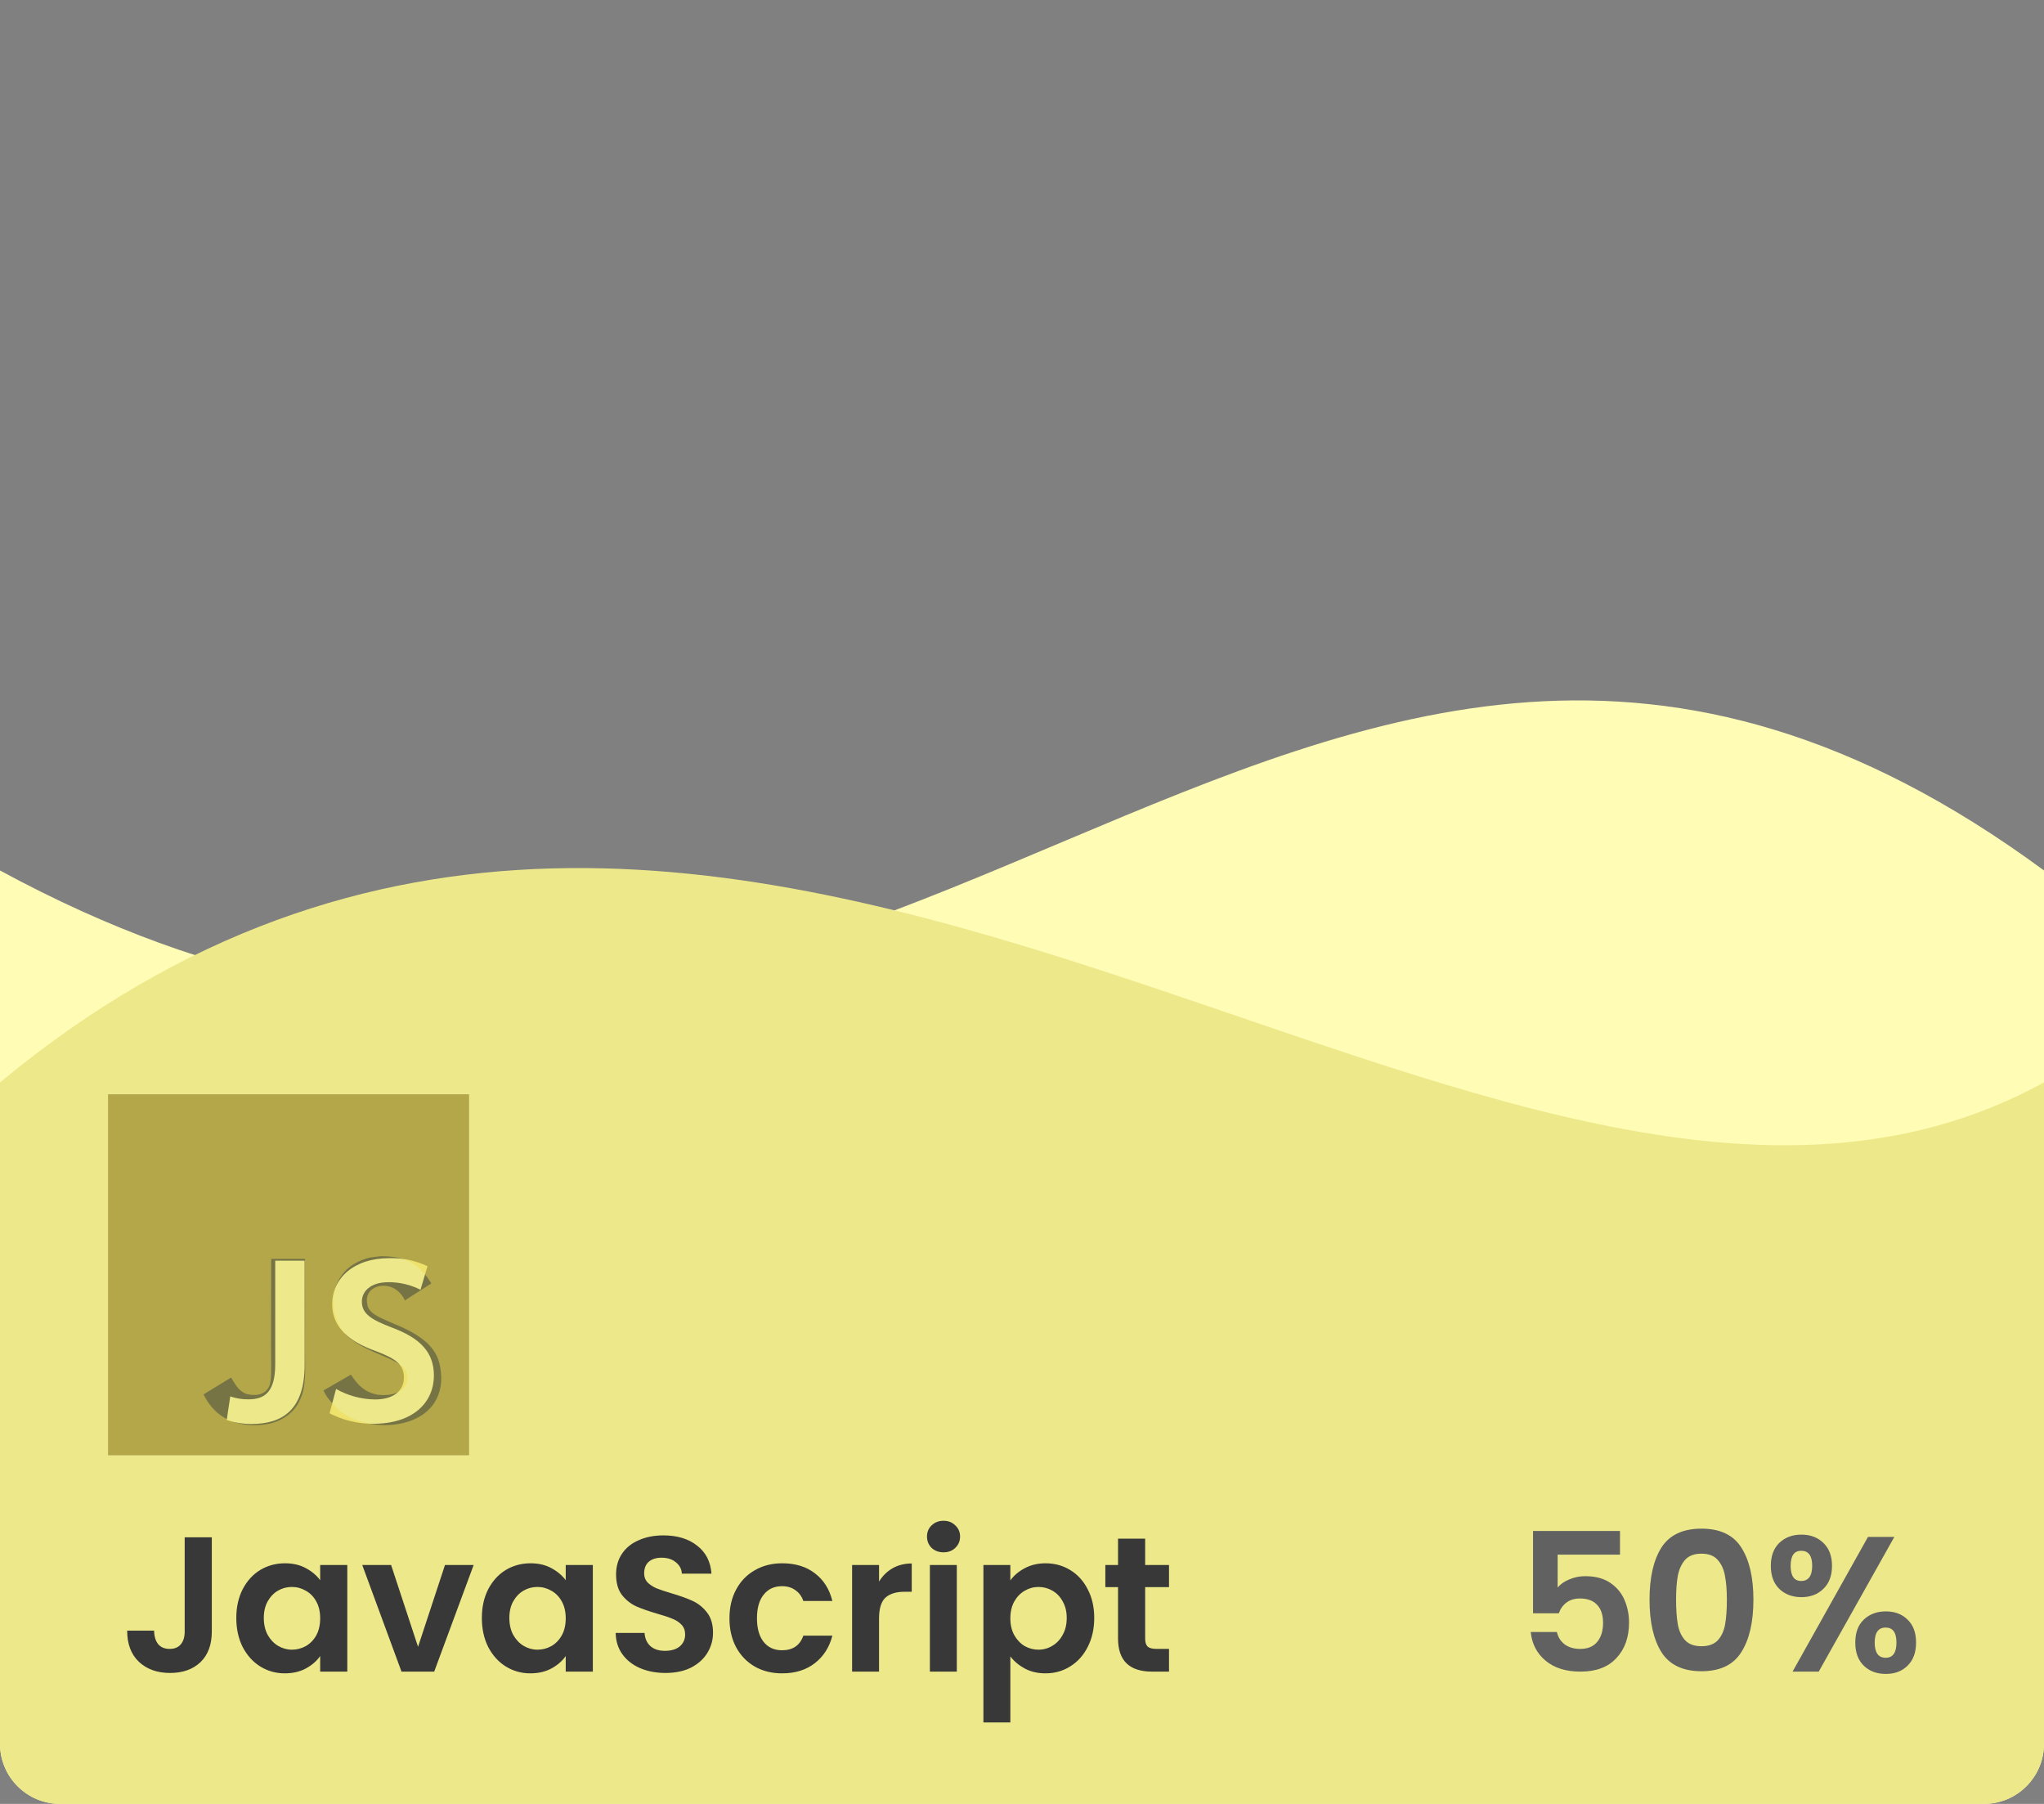 <svg width="170" height="150" viewBox="0 0 170 150" fill="none" xmlns="http://www.w3.org/2000/svg">
<rect x="0" y="0" width="170" height="150" fill="#808080" stroke="none"/>
<g clip-path="url(#clip0_338_2517)">
<path d="M0 72.383C73 112 107 26 170 72.383V150H0V72.383Z" fill="#FFFCB6"/>
<path d="M0 90.003C61 39.5 124.5 115 170 90.003V150H0V90.003Z" fill="#EDE98B"/>
<path d="M17.616 127.832V135.672C17.616 136.76 17.301 137.608 16.672 138.216C16.043 138.813 15.2 139.112 14.144 139.112C13.077 139.112 12.213 138.803 11.552 138.184C10.901 137.565 10.576 136.701 10.576 135.592H12.816C12.827 136.072 12.939 136.445 13.152 136.712C13.376 136.979 13.696 137.112 14.112 137.112C14.517 137.112 14.827 136.984 15.04 136.728C15.253 136.472 15.36 136.12 15.36 135.672V127.832H17.616ZM19.653 134.536C19.653 133.64 19.829 132.845 20.181 132.152C20.544 131.459 21.029 130.925 21.637 130.552C22.256 130.179 22.944 129.992 23.701 129.992C24.362 129.992 24.938 130.125 25.429 130.392C25.93 130.659 26.33 130.995 26.629 131.4V130.136H28.885V139H26.629V137.704C26.341 138.12 25.941 138.467 25.429 138.744C24.928 139.011 24.346 139.144 23.685 139.144C22.938 139.144 22.256 138.952 21.637 138.568C21.029 138.184 20.544 137.645 20.181 136.952C19.829 136.248 19.653 135.443 19.653 134.536ZM26.629 134.568C26.629 134.024 26.522 133.56 26.309 133.176C26.096 132.781 25.808 132.483 25.445 132.28C25.082 132.067 24.693 131.96 24.277 131.96C23.861 131.96 23.477 132.061 23.125 132.264C22.773 132.467 22.485 132.765 22.261 133.16C22.048 133.544 21.941 134.003 21.941 134.536C21.941 135.069 22.048 135.539 22.261 135.944C22.485 136.339 22.773 136.643 23.125 136.856C23.488 137.069 23.872 137.176 24.277 137.176C24.693 137.176 25.082 137.075 25.445 136.872C25.808 136.659 26.096 136.36 26.309 135.976C26.522 135.581 26.629 135.112 26.629 134.568ZM34.769 136.936L37.009 130.136H39.393L36.113 139H33.393L30.129 130.136H32.529L34.769 136.936ZM40.075 134.536C40.075 133.64 40.251 132.845 40.603 132.152C40.965 131.459 41.451 130.925 42.059 130.552C42.678 130.179 43.365 129.992 44.123 129.992C44.784 129.992 45.36 130.125 45.851 130.392C46.352 130.659 46.752 130.995 47.051 131.4V130.136H49.307V139H47.051V137.704C46.763 138.12 46.363 138.467 45.851 138.744C45.349 139.011 44.768 139.144 44.107 139.144C43.36 139.144 42.678 138.952 42.059 138.568C41.451 138.184 40.965 137.645 40.603 136.952C40.251 136.248 40.075 135.443 40.075 134.536ZM47.051 134.568C47.051 134.024 46.944 133.56 46.731 133.176C46.517 132.781 46.23 132.483 45.867 132.28C45.504 132.067 45.115 131.96 44.699 131.96C44.283 131.96 43.899 132.061 43.547 132.264C43.195 132.467 42.907 132.765 42.683 133.16C42.469 133.544 42.363 134.003 42.363 134.536C42.363 135.069 42.469 135.539 42.683 135.944C42.907 136.339 43.195 136.643 43.547 136.856C43.91 137.069 44.294 137.176 44.699 137.176C45.115 137.176 45.504 137.075 45.867 136.872C46.23 136.659 46.517 136.36 46.731 135.976C46.944 135.581 47.051 135.112 47.051 134.568ZM55.351 139.112C54.572 139.112 53.868 138.979 53.239 138.712C52.62 138.445 52.129 138.061 51.767 137.56C51.404 137.059 51.217 136.467 51.207 135.784H53.607C53.639 136.243 53.799 136.605 54.087 136.872C54.385 137.139 54.791 137.272 55.303 137.272C55.825 137.272 56.236 137.149 56.535 136.904C56.833 136.648 56.983 136.317 56.983 135.912C56.983 135.581 56.881 135.309 56.679 135.096C56.476 134.883 56.22 134.717 55.911 134.6C55.612 134.472 55.196 134.333 54.663 134.184C53.937 133.971 53.345 133.763 52.887 133.56C52.439 133.347 52.049 133.032 51.719 132.616C51.399 132.189 51.239 131.624 51.239 130.92C51.239 130.259 51.404 129.683 51.735 129.192C52.065 128.701 52.529 128.328 53.127 128.072C53.724 127.805 54.407 127.672 55.175 127.672C56.327 127.672 57.26 127.955 57.975 128.52C58.7 129.075 59.1 129.853 59.175 130.856H56.711C56.689 130.472 56.524 130.157 56.215 129.912C55.916 129.656 55.516 129.528 55.015 129.528C54.577 129.528 54.225 129.64 53.959 129.864C53.703 130.088 53.575 130.413 53.575 130.84C53.575 131.139 53.671 131.389 53.863 131.592C54.065 131.784 54.311 131.944 54.599 132.072C54.897 132.189 55.313 132.328 55.847 132.488C56.572 132.701 57.164 132.915 57.623 133.128C58.081 133.341 58.476 133.661 58.807 134.088C59.137 134.515 59.303 135.075 59.303 135.768C59.303 136.365 59.148 136.92 58.839 137.432C58.529 137.944 58.076 138.355 57.479 138.664C56.881 138.963 56.172 139.112 55.351 139.112ZM60.669 134.568C60.669 133.651 60.855 132.851 61.229 132.168C61.602 131.475 62.119 130.941 62.781 130.568C63.442 130.184 64.199 129.992 65.053 129.992C66.151 129.992 67.058 130.269 67.773 130.824C68.498 131.368 68.983 132.136 69.229 133.128H66.813C66.685 132.744 66.466 132.445 66.157 132.232C65.858 132.008 65.485 131.896 65.037 131.896C64.397 131.896 63.89 132.131 63.517 132.6C63.143 133.059 62.957 133.715 62.957 134.568C62.957 135.411 63.143 136.067 63.517 136.536C63.89 136.995 64.397 137.224 65.037 137.224C65.943 137.224 66.535 136.819 66.813 136.008H69.229C68.983 136.968 68.498 137.731 67.773 138.296C67.047 138.861 66.141 139.144 65.053 139.144C64.199 139.144 63.442 138.957 62.781 138.584C62.119 138.2 61.602 137.667 61.229 136.984C60.855 136.291 60.669 135.485 60.669 134.568ZM73.11 131.512C73.398 131.043 73.771 130.675 74.23 130.408C74.699 130.141 75.232 130.008 75.83 130.008V132.36H75.238C74.534 132.36 74 132.525 73.638 132.856C73.286 133.187 73.11 133.763 73.11 134.584V139H70.87V130.136H73.11V131.512ZM78.474 129.08C78.08 129.08 77.749 128.957 77.482 128.712C77.226 128.456 77.098 128.141 77.098 127.768C77.098 127.395 77.226 127.085 77.482 126.84C77.749 126.584 78.08 126.456 78.474 126.456C78.869 126.456 79.194 126.584 79.45 126.84C79.717 127.085 79.85 127.395 79.85 127.768C79.85 128.141 79.717 128.456 79.45 128.712C79.194 128.957 78.869 129.08 78.474 129.08ZM79.578 130.136V139H77.338V130.136H79.578ZM84.031 131.416C84.32 131.011 84.714 130.675 85.216 130.408C85.728 130.131 86.309 129.992 86.96 129.992C87.717 129.992 88.4 130.179 89.007 130.552C89.626 130.925 90.112 131.459 90.463 132.152C90.826 132.835 91.007 133.629 91.007 134.536C91.007 135.443 90.826 136.248 90.463 136.952C90.112 137.645 89.626 138.184 89.007 138.568C88.4 138.952 87.717 139.144 86.96 139.144C86.309 139.144 85.733 139.011 85.231 138.744C84.741 138.477 84.341 138.141 84.031 137.736V143.224H81.791V130.136H84.031V131.416ZM88.719 134.536C88.719 134.003 88.608 133.544 88.383 133.16C88.17 132.765 87.882 132.467 87.519 132.264C87.168 132.061 86.784 131.96 86.368 131.96C85.962 131.96 85.578 132.067 85.216 132.28C84.864 132.483 84.576 132.781 84.352 133.176C84.138 133.571 84.031 134.035 84.031 134.568C84.031 135.101 84.138 135.565 84.352 135.96C84.576 136.355 84.864 136.659 85.216 136.872C85.578 137.075 85.962 137.176 86.368 137.176C86.784 137.176 87.168 137.069 87.519 136.856C87.882 136.643 88.17 136.339 88.383 135.944C88.608 135.549 88.719 135.08 88.719 134.536ZM95.243 131.976V136.264C95.243 136.563 95.313 136.781 95.451 136.92C95.601 137.048 95.846 137.112 96.187 137.112H97.227V139H95.819C93.931 139 92.987 138.083 92.987 136.248V131.976H91.931V130.136H92.987V127.944H95.243V130.136H97.227V131.976H95.243Z" fill="#383838"/>
<path d="M134.735 129.272H129.551V132.008C129.775 131.731 130.095 131.507 130.511 131.336C130.927 131.155 131.37 131.064 131.839 131.064C132.692 131.064 133.391 131.251 133.935 131.624C134.479 131.997 134.874 132.477 135.119 133.064C135.364 133.64 135.487 134.259 135.487 134.92C135.487 136.147 135.135 137.133 134.431 137.88C133.738 138.627 132.746 139 131.455 139C130.239 139 129.268 138.696 128.543 138.088C127.818 137.48 127.407 136.685 127.311 135.704H129.487C129.583 136.131 129.796 136.472 130.127 136.728C130.468 136.984 130.9 137.112 131.423 137.112C132.052 137.112 132.527 136.915 132.847 136.52C133.167 136.125 133.327 135.603 133.327 134.952C133.327 134.291 133.162 133.789 132.831 133.448C132.511 133.096 132.036 132.92 131.407 132.92C130.959 132.92 130.586 133.032 130.287 133.256C129.988 133.48 129.775 133.779 129.647 134.152H127.503V127.304H134.735V129.272ZM137.192 133.016C137.192 131.171 137.522 129.725 138.184 128.68C138.856 127.635 139.965 127.112 141.512 127.112C143.058 127.112 144.162 127.635 144.824 128.68C145.496 129.725 145.832 131.171 145.832 133.016C145.832 134.872 145.496 136.328 144.824 137.384C144.162 138.44 143.058 138.968 141.512 138.968C139.965 138.968 138.856 138.44 138.184 137.384C137.522 136.328 137.192 134.872 137.192 133.016ZM143.624 133.016C143.624 132.227 143.57 131.565 143.464 131.032C143.368 130.488 143.165 130.045 142.856 129.704C142.557 129.363 142.109 129.192 141.512 129.192C140.914 129.192 140.461 129.363 140.152 129.704C139.853 130.045 139.65 130.488 139.544 131.032C139.448 131.565 139.4 132.227 139.4 133.016C139.4 133.827 139.448 134.509 139.544 135.064C139.64 135.608 139.842 136.051 140.152 136.392C140.461 136.723 140.914 136.888 141.512 136.888C142.109 136.888 142.562 136.723 142.872 136.392C143.181 136.051 143.384 135.608 143.48 135.064C143.576 134.509 143.624 133.827 143.624 133.016ZM147.28 130.2C147.28 129.389 147.514 128.755 147.984 128.296C148.464 127.837 149.077 127.608 149.824 127.608C150.57 127.608 151.178 127.837 151.648 128.296C152.128 128.755 152.368 129.389 152.368 130.2C152.368 131.021 152.128 131.661 151.648 132.12C151.178 132.579 150.57 132.808 149.824 132.808C149.077 132.808 148.464 132.579 147.984 132.12C147.514 131.661 147.28 131.021 147.28 130.2ZM157.552 127.8L151.264 139H149.088L155.36 127.8H157.552ZM149.808 128.952C149.221 128.952 148.928 129.368 148.928 130.2C148.928 131.043 149.221 131.464 149.808 131.464C150.096 131.464 150.32 131.363 150.48 131.16C150.64 130.947 150.72 130.627 150.72 130.2C150.72 129.368 150.416 128.952 149.808 128.952ZM154.304 136.584C154.304 135.763 154.538 135.128 155.008 134.68C155.488 134.221 156.101 133.992 156.848 133.992C157.594 133.992 158.197 134.221 158.656 134.68C159.125 135.128 159.36 135.763 159.36 136.584C159.36 137.405 159.125 138.045 158.656 138.504C158.197 138.963 157.594 139.192 156.848 139.192C156.09 139.192 155.477 138.963 155.008 138.504C154.538 138.045 154.304 137.405 154.304 136.584ZM156.832 135.336C156.224 135.336 155.92 135.752 155.92 136.584C155.92 137.427 156.224 137.848 156.832 137.848C157.429 137.848 157.728 137.427 157.728 136.584C157.728 135.752 157.429 135.336 156.832 135.336Z" fill="#616161"/>
<path opacity="0.5" d="M9 91V121H39V91H9ZM25.334 113.491C25.334 117.18 23.547 118.41 20.895 118.41C20.203 118.409 19.514 118.3 18.855 118.087L19.151 116.116C19.634 116.282 20.141 116.364 20.651 116.36C22.047 116.36 22.892 115.733 22.892 113.413V104.831H25.334V113.491ZM31.02 118.392C29.764 118.395 28.526 118.096 27.41 117.52L27.951 115.497C28.936 116.053 30.046 116.353 31.177 116.369C32.721 116.378 33.593 115.645 33.593 114.555C33.593 113.465 32.93 112.977 31.238 112.34C29.032 111.555 27.628 110.369 27.628 108.459C27.628 106.27 29.451 104.622 32.355 104.622C33.459 104.588 34.555 104.816 35.555 105.285L34.971 107.247C34.145 106.827 33.229 106.612 32.302 106.619C30.75 106.619 30.096 107.439 30.096 108.224C30.096 109.253 30.872 109.733 32.651 110.413C34.971 111.285 36.087 112.462 36.087 114.381C36.087 116.535 34.465 118.392 31.02 118.392Z" fill="black"/>
<path opacity="0.5" d="M9 91V121H39V91H9ZM24.869 116.563C24.426 117.463 23.581 118.054 22.601 118.339C21.096 118.685 19.657 118.488 18.586 117.845C17.869 117.406 17.309 116.729 16.929 115.949L19.214 114.55C19.234 114.558 19.294 114.667 19.374 114.807C19.666 115.295 19.917 115.641 20.411 115.883C20.896 116.049 21.961 116.155 22.373 115.301C22.624 114.866 22.544 113.47 22.544 111.925C22.544 109.498 22.555 107.08 22.555 104.68H25.365C25.365 107.32 25.38 109.82 25.365 112.396C25.371 113.976 25.508 115.384 24.869 116.563ZM36.526 115.769C35.55 119.11 30.103 119.219 27.927 117.011C27.467 116.492 27.179 116.22 26.905 115.621C28.061 114.955 28.061 114.955 29.187 114.304C29.798 115.244 30.363 115.761 31.38 115.972C32.76 116.14 34.147 115.666 33.836 114.201C33.516 113.005 31.011 112.714 29.307 111.434C27.576 110.272 27.17 107.447 28.593 105.833C29.067 105.237 29.875 104.791 30.723 104.577L31.608 104.463C33.308 104.428 34.37 104.877 35.15 105.748C35.367 105.968 35.544 106.205 35.875 106.719C34.97 107.296 34.973 107.29 33.676 108.13C33.399 107.533 32.939 107.158 32.453 106.996C31.699 106.767 30.749 107.016 30.551 107.812C30.483 108.058 30.497 108.286 30.606 108.692C30.911 109.389 31.937 109.692 32.856 110.114C35.504 111.188 36.398 112.339 36.617 113.71C36.829 114.89 36.566 115.655 36.526 115.769V115.769Z" fill="#F0DB4F"/>
</g>
<defs>
<clipPath id="clip0_338_2517">
<path d="M0 5C0 2.239 2.239 0 5 0H165C167.761 0 170 2.239 170 5V145C170 147.761 167.761 150 165 150H5C2.239 150 0 147.761 0 145V5Z" fill="white"/>
</clipPath>
</defs>
</svg>
